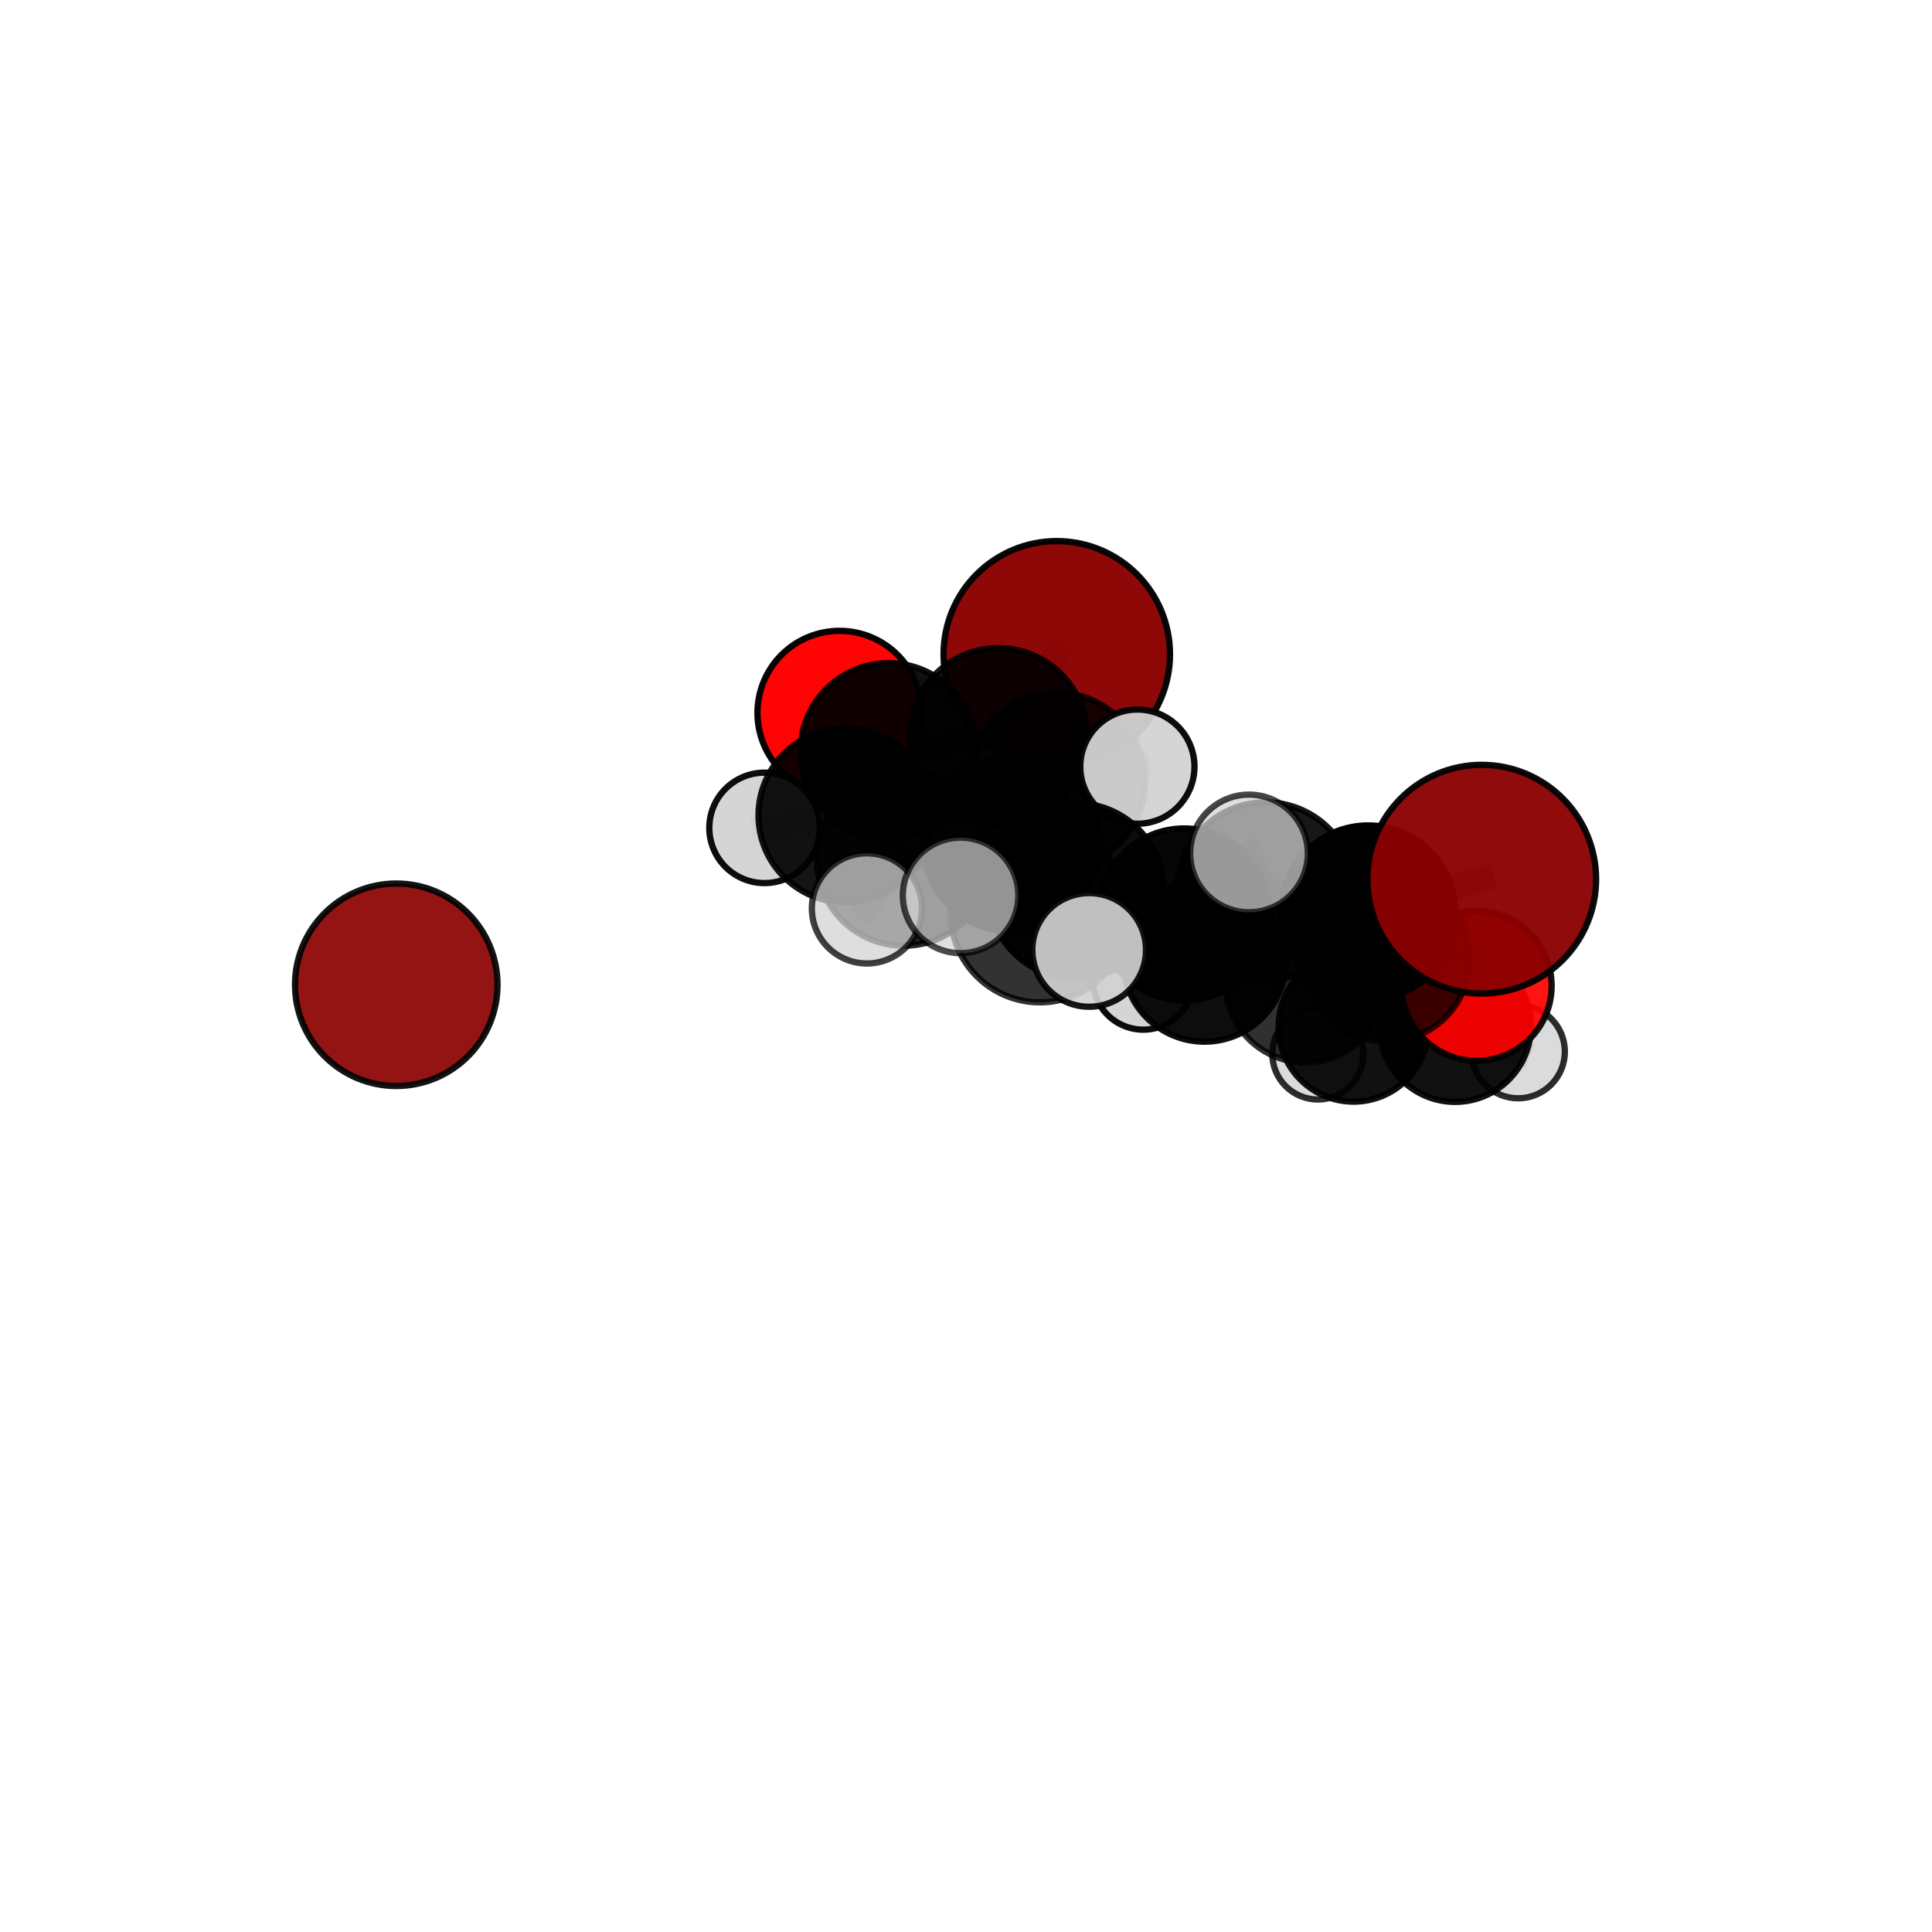 <?xml version="1.0" encoding="utf-8" standalone="no"?>
<!DOCTYPE svg PUBLIC "-//W3C//DTD SVG 1.1//EN"
  "http://www.w3.org/Graphics/SVG/1.1/DTD/svg11.dtd">
<svg xmlns:xlink="http://www.w3.org/1999/xlink" width="153pt" height="153pt" viewBox="0 0 153 153" xmlns="http://www.w3.org/2000/svg" version="1.1">
 <defs>
  <style type="text/css">*{stroke-linejoin: round; stroke-linecap: butt}</style>
 </defs>
 <g id="figure_1">
  <g id="patch_1">
   <path d="M 0 153 
L 153 153 
L 153 0 
L 0 0 
L 0 153 
z
" style="fill: none"/>
  </g>
  <g id="patch_2">
   <path d="M 7.2 145.8 
L 145.8 145.8 
L 145.8 7.2 
L 7.2 7.2 
L 7.2 145.8 
z
" style="fill: none"/>
  </g>
  <g id="axes_1">
   <g id="line2d_1">
    <path d="M 83.688 51.815 
L 79.061 58.363 
" clip-path="url(#p735547cd8d)" style="fill: none; stroke: #808080; stroke-opacity: 0.766; stroke-width: 2; stroke-linecap: square"/>
   </g>
   <g id="line2d_2">
    <path d="M 79.061 58.363 
L 70.379 59.487 
" clip-path="url(#p735547cd8d)" style="fill: none; stroke: #808080; stroke-opacity: 0.753; stroke-width: 2; stroke-linecap: square"/>
   </g>
   <g id="line2d_3">
    <path d="M 117.342 69.625 
L 108.35 72.28 
" clip-path="url(#p735547cd8d)" style="fill: none; stroke: #808080; stroke-opacity: 0.762; stroke-width: 2; stroke-linecap: square"/>
   </g>
   <g id="line2d_4">
    <path d="M 108.35 72.28 
L 109.835 75.924 
" clip-path="url(#p735547cd8d)" style="fill: none; stroke: #808080; stroke-opacity: 0.711; stroke-width: 2; stroke-linecap: square"/>
   </g>
   <g id="line2d_5">
    <path d="M 116.943 78.078 
L 109.835 75.924 
" clip-path="url(#p735547cd8d)" style="fill: none; stroke: #808080; stroke-opacity: 0.671; stroke-width: 2; stroke-linecap: square"/>
   </g>
   <g id="line2d_6">
    <path d="M 116.943 78.078 
L 115.236 81.264 
" clip-path="url(#p735547cd8d)" style="fill: none; stroke: #808080; stroke-opacity: 0.632; stroke-width: 2; stroke-linecap: square"/>
   </g>
   <g id="line2d_7">
    <path d="M 115.236 81.264 
L 107.195 81.305 
" clip-path="url(#p735547cd8d)" style="fill: none; stroke: #808080; stroke-opacity: 0.601; stroke-width: 2; stroke-linecap: square"/>
   </g>
   <g id="line2d_8">
    <path d="M 115.236 81.264 
L 120.226 83.28 
" clip-path="url(#p735547cd8d)" style="fill: none; stroke: #808080; stroke-opacity: 0.592; stroke-width: 2; stroke-linecap: square"/>
   </g>
   <g id="line2d_9">
    <path d="M 66.486 56.457 
L 70.379 59.487 
" clip-path="url(#p735547cd8d)" style="fill: none; stroke: #808080; stroke-opacity: 0.748; stroke-width: 2; stroke-linecap: square"/>
   </g>
   <g id="line2d_10">
    <path d="M 85.214 70.556 
L 93.786 72.417 
" clip-path="url(#p735547cd8d)" style="fill: none; stroke: #808080; stroke-opacity: 0.734; stroke-width: 2; stroke-linecap: square"/>
   </g>
   <g id="line2d_11">
    <path d="M 85.214 70.556 
L 80.109 66.821 
" clip-path="url(#p735547cd8d)" style="fill: none; stroke: #808080; stroke-opacity: 0.745; stroke-width: 2; stroke-linecap: square"/>
   </g>
   <g id="line2d_12">
    <path d="M 85.214 70.556 
L 82.348 72.319 
" clip-path="url(#p735547cd8d)" style="fill: none; stroke: #808080; stroke-opacity: 0.753; stroke-width: 2; stroke-linecap: square"/>
   </g>
   <g id="line2d_13">
    <path d="M 93.786 72.417 
L 100.243 70.566 
" clip-path="url(#p735547cd8d)" style="fill: none; stroke: #808080; stroke-opacity: 0.74; stroke-width: 2; stroke-linecap: square"/>
   </g>
   <g id="line2d_14">
    <path d="M 93.786 72.417 
L 95.387 76.047 
" clip-path="url(#p735547cd8d)" style="fill: none; stroke: #808080; stroke-opacity: 0.696; stroke-width: 2; stroke-linecap: square"/>
   </g>
   <g id="line2d_15">
    <path d="M 80.109 66.821 
L 71.572 67.999 
" clip-path="url(#p735547cd8d)" style="fill: none; stroke: #808080; stroke-opacity: 0.741; stroke-width: 2; stroke-linecap: square"/>
   </g>
   <g id="line2d_16">
    <path d="M 80.109 66.821 
L 83.644 61.87 
" clip-path="url(#p735547cd8d)" style="fill: none; stroke: #808080; stroke-opacity: 0.751; stroke-width: 2; stroke-linecap: square"/>
   </g>
   <g id="line2d_17">
    <path d="M 82.348 72.319 
L 76.072 70.911 
" clip-path="url(#p735547cd8d)" style="fill: none; stroke: #808080; stroke-opacity: 0.77; stroke-width: 2; stroke-linecap: square"/>
   </g>
   <g id="line2d_18">
    <path d="M 82.348 72.319 
L 86.253 75.226 
" clip-path="url(#p735547cd8d)" style="fill: none; stroke: #808080; stroke-opacity: 0.761; stroke-width: 2; stroke-linecap: square"/>
   </g>
   <g id="line2d_19">
    <path d="M 100.243 70.566 
L 108.35 72.28 
" clip-path="url(#p735547cd8d)" style="fill: none; stroke: #808080; stroke-opacity: 0.748; stroke-width: 2; stroke-linecap: square"/>
   </g>
   <g id="line2d_20">
    <path d="M 100.243 70.566 
L 98.911 67.586 
" clip-path="url(#p735547cd8d)" style="fill: none; stroke: #808080; stroke-opacity: 0.779; stroke-width: 2; stroke-linecap: square"/>
   </g>
   <g id="line2d_21">
    <path d="M 95.387 76.047 
L 103.365 77.822 
" clip-path="url(#p735547cd8d)" style="fill: none; stroke: #808080; stroke-opacity: 0.659; stroke-width: 2; stroke-linecap: square"/>
   </g>
   <g id="line2d_22">
    <path d="M 95.387 76.047 
L 90.537 77.547 
" clip-path="url(#p735547cd8d)" style="fill: none; stroke: #808080; stroke-opacity: 0.655; stroke-width: 2; stroke-linecap: square"/>
   </g>
   <g id="line2d_23">
    <path d="M 71.572 67.999 
L 66.969 64.568 
" clip-path="url(#p735547cd8d)" style="fill: none; stroke: #808080; stroke-opacity: 0.736; stroke-width: 2; stroke-linecap: square"/>
   </g>
   <g id="line2d_24">
    <path d="M 71.572 67.999 
L 68.654 71.938 
" clip-path="url(#p735547cd8d)" style="fill: none; stroke: #808080; stroke-opacity: 0.731; stroke-width: 2; stroke-linecap: square"/>
   </g>
   <g id="line2d_25">
    <path d="M 83.644 61.87 
L 79.061 58.363 
" clip-path="url(#p735547cd8d)" style="fill: none; stroke: #808080; stroke-opacity: 0.757; stroke-width: 2; stroke-linecap: square"/>
   </g>
   <g id="line2d_26">
    <path d="M 83.644 61.87 
L 90.072 60.712 
" clip-path="url(#p735547cd8d)" style="fill: none; stroke: #808080; stroke-opacity: 0.761; stroke-width: 2; stroke-linecap: square"/>
   </g>
   <g id="line2d_27">
    <path d="M 66.969 64.568 
L 70.379 59.487 
" clip-path="url(#p735547cd8d)" style="fill: none; stroke: #808080; stroke-opacity: 0.742; stroke-width: 2; stroke-linecap: square"/>
   </g>
   <g id="line2d_28">
    <path d="M 66.969 64.568 
L 60.545 65.56 
" clip-path="url(#p735547cd8d)" style="fill: none; stroke: #808080; stroke-opacity: 0.733; stroke-width: 2; stroke-linecap: square"/>
   </g>
   <g id="line2d_29">
    <path d="M 103.365 77.822 
L 109.835 75.924 
" clip-path="url(#p735547cd8d)" style="fill: none; stroke: #808080; stroke-opacity: 0.666; stroke-width: 2; stroke-linecap: square"/>
   </g>
   <g id="line2d_30">
    <path d="M 103.365 77.822 
L 107.195 81.305 
" clip-path="url(#p735547cd8d)" style="fill: none; stroke: #808080; stroke-opacity: 0.623; stroke-width: 2; stroke-linecap: square"/>
   </g>
   <g id="line2d_31">
    <path d="M 107.195 81.305 
L 104.365 83.464 
" clip-path="url(#p735547cd8d)" style="fill: none; stroke: #808080; stroke-opacity: 0.579; stroke-width: 2; stroke-linecap: square"/>
   </g>
   <g id="Path3DCollection_1">
    <path d="M 83.688 60.781 
C 86.066 60.781 88.347 59.836 90.029 58.155 
C 91.71 56.474 92.655 54.193 92.655 51.815 
C 92.655 49.437 91.71 47.156 90.029 45.475 
C 88.347 43.794 86.066 42.849 83.688 42.849 
C 81.311 42.849 79.03 43.794 77.348 45.475 
C 75.667 47.156 74.722 49.437 74.722 51.815 
C 74.722 54.193 75.667 56.474 77.348 58.155 
C 79.03 59.836 81.311 60.781 83.688 60.781 
z
" clip-path="url(#p735547cd8d)" style="fill: #8b0000; fill-opacity: 0.968; stroke: #000000; stroke-opacity: 0.968; stroke-width: 0.5"/>
    <path d="M 66.486 62.958 
C 68.21 62.958 69.864 62.273 71.083 61.054 
C 72.302 59.835 72.987 58.181 72.987 56.457 
C 72.987 54.733 72.302 53.08 71.083 51.861 
C 69.864 50.641 68.21 49.957 66.486 49.957 
C 64.762 49.957 63.108 50.641 61.889 51.861 
C 60.67 53.08 59.985 54.733 59.985 56.457 
C 59.985 58.181 60.67 59.835 61.889 61.054 
C 63.108 62.273 64.762 62.958 66.486 62.958 
z
" clip-path="url(#p735547cd8d)" style="fill: #ff0000; fill-opacity: 0.982; stroke: #000000; stroke-opacity: 0.982; stroke-width: 0.5"/>
    <path d="M 104.365 87.073 
C 105.322 87.073 106.24 86.693 106.917 86.016 
C 107.593 85.339 107.974 84.421 107.974 83.464 
C 107.974 82.508 107.593 81.59 106.917 80.913 
C 106.24 80.236 105.322 79.856 104.365 79.856 
C 103.408 79.856 102.49 80.236 101.814 80.913 
C 101.137 81.59 100.757 82.508 100.757 83.464 
C 100.757 84.421 101.137 85.339 101.814 86.016 
C 102.49 86.693 103.408 87.073 104.365 87.073 
z
" clip-path="url(#p735547cd8d)" style="fill: #d3d3d3; fill-opacity: 0.824; stroke: #000000; stroke-opacity: 0.824; stroke-width: 0.5"/>
    <path d="M 120.226 86.978 
C 121.207 86.978 122.148 86.589 122.841 85.895 
C 123.535 85.202 123.925 84.261 123.925 83.28 
C 123.925 82.299 123.535 81.358 122.841 80.665 
C 122.148 79.971 121.207 79.582 120.226 79.582 
C 119.245 79.582 118.305 79.971 117.611 80.665 
C 116.918 81.358 116.528 82.299 116.528 83.28 
C 116.528 84.261 116.918 85.202 117.611 85.895 
C 118.305 86.589 119.245 86.978 120.226 86.978 
z
" clip-path="url(#p735547cd8d)" style="fill: #d3d3d3; fill-opacity: 0.822; stroke: #000000; stroke-opacity: 0.822; stroke-width: 0.5"/>
    <path d="M 70.379 66.457 
C 72.228 66.457 74.001 65.723 75.308 64.416 
C 76.615 63.108 77.35 61.335 77.35 59.487 
C 77.35 57.638 76.615 55.865 75.308 54.558 
C 74.001 53.25 72.228 52.516 70.379 52.516 
C 68.53 52.516 66.757 53.25 65.45 54.558 
C 64.143 55.865 63.408 57.638 63.408 59.487 
C 63.408 61.335 64.143 63.108 65.45 64.416 
C 66.757 65.723 68.53 66.457 70.379 66.457 
z
" clip-path="url(#p735547cd8d)" style="fill-opacity: 0.936; stroke: #000000; stroke-opacity: 0.936; stroke-width: 0.5"/>
    <path d="M 107.195 87.241 
C 108.769 87.241 110.279 86.615 111.392 85.502 
C 112.505 84.389 113.13 82.879 113.13 81.305 
C 113.13 79.731 112.505 78.221 111.392 77.108 
C 110.279 75.995 108.769 75.369 107.195 75.369 
C 105.621 75.369 104.111 75.995 102.998 77.108 
C 101.885 78.221 101.259 79.731 101.259 81.305 
C 101.259 82.879 101.885 84.389 102.998 85.502 
C 104.111 86.615 105.621 87.241 107.195 87.241 
z
" clip-path="url(#p735547cd8d)" style="fill-opacity: 0.93; stroke: #000000; stroke-opacity: 0.93; stroke-width: 0.5"/>
    <path d="M 79.061 65.398 
C 80.927 65.398 82.716 64.657 84.036 63.338 
C 85.355 62.018 86.097 60.229 86.097 58.363 
C 86.097 56.497 85.355 54.707 84.036 53.388 
C 82.716 52.068 80.927 51.327 79.061 51.327 
C 77.195 51.327 75.405 52.068 74.086 53.388 
C 72.766 54.707 72.025 56.497 72.025 58.363 
C 72.025 60.229 72.766 62.018 74.086 63.338 
C 75.405 64.657 77.195 65.398 79.061 65.398 
z
" clip-path="url(#p735547cd8d)" style="fill-opacity: 0.904; stroke: #000000; stroke-opacity: 0.904; stroke-width: 0.5"/>
    <path d="M 115.236 87.261 
C 116.827 87.261 118.352 86.629 119.477 85.504 
C 120.601 84.38 121.233 82.854 121.233 81.264 
C 121.233 79.673 120.601 78.148 119.477 77.023 
C 118.352 75.898 116.827 75.267 115.236 75.267 
C 113.646 75.267 112.12 75.898 110.995 77.023 
C 109.871 78.148 109.239 79.673 109.239 81.264 
C 109.239 82.854 109.871 84.38 110.995 85.504 
C 112.12 86.629 113.646 87.261 115.236 87.261 
z
" clip-path="url(#p735547cd8d)" style="fill-opacity: 0.932; stroke: #000000; stroke-opacity: 0.932; stroke-width: 0.5"/>
    <path d="M 90.537 81.542 
C 91.597 81.542 92.613 81.121 93.362 80.372 
C 94.111 79.623 94.532 78.607 94.532 77.547 
C 94.532 76.488 94.111 75.472 93.362 74.723 
C 92.613 73.973 91.597 73.552 90.537 73.552 
C 89.478 73.552 88.462 73.973 87.712 74.723 
C 86.963 75.472 86.542 76.488 86.542 77.547 
C 86.542 78.607 86.963 79.623 87.712 80.372 
C 88.462 81.121 89.478 81.542 90.537 81.542 
z
" clip-path="url(#p735547cd8d)" style="fill: #d3d3d3; fill-opacity: 0.952; stroke: #000000; stroke-opacity: 0.952; stroke-width: 0.5"/>
    <path d="M 60.545 69.934 
C 61.704 69.934 62.817 69.473 63.637 68.653 
C 64.457 67.833 64.918 66.72 64.918 65.56 
C 64.918 64.4 64.457 63.288 63.637 62.468 
C 62.817 61.648 61.704 61.187 60.545 61.187 
C 59.385 61.187 58.272 61.648 57.452 62.468 
C 56.632 63.288 56.171 64.4 56.171 65.56 
C 56.171 66.72 56.632 67.833 57.452 68.653 
C 58.272 69.473 59.385 69.934 60.545 69.934 
z
" clip-path="url(#p735547cd8d)" style="fill: #d3d3d3; fill-opacity: 0.947; stroke: #000000; stroke-opacity: 0.947; stroke-width: 0.5"/>
    <path d="M 66.969 71.468 
C 68.798 71.468 70.553 70.741 71.847 69.447 
C 73.141 68.153 73.868 66.398 73.868 64.568 
C 73.868 62.739 73.141 60.984 71.847 59.69 
C 70.553 58.396 68.798 57.669 66.969 57.669 
C 65.139 57.669 63.384 58.396 62.09 59.69 
C 60.796 60.984 60.069 62.739 60.069 64.568 
C 60.069 66.398 60.796 68.153 62.09 69.447 
C 63.384 70.741 65.139 71.468 66.969 71.468 
z
" clip-path="url(#p735547cd8d)" style="fill-opacity: 0.92; stroke: #000000; stroke-opacity: 0.92; stroke-width: 0.5"/>
    <path d="M 83.644 68.895 
C 85.506 68.895 87.293 68.155 88.611 66.837 
C 89.928 65.52 90.668 63.733 90.668 61.87 
C 90.668 60.007 89.928 58.22 88.611 56.903 
C 87.293 55.586 85.506 54.846 83.644 54.846 
C 81.781 54.846 79.994 55.586 78.676 56.903 
C 77.359 58.22 76.619 60.007 76.619 61.87 
C 76.619 63.733 77.359 65.52 78.676 66.837 
C 79.994 68.155 81.781 68.895 83.644 68.895 
z
" clip-path="url(#p735547cd8d)" style="fill-opacity: 0.836; stroke: #000000; stroke-opacity: 0.836; stroke-width: 0.5"/>
    <path d="M 90.072 65.234 
C 91.271 65.234 92.421 64.757 93.269 63.909 
C 94.117 63.061 94.594 61.911 94.594 60.712 
C 94.594 59.513 94.117 58.363 93.269 57.515 
C 92.421 56.667 91.271 56.191 90.072 56.191 
C 88.873 56.191 87.723 56.667 86.875 57.515 
C 86.027 58.363 85.55 59.513 85.55 60.712 
C 85.55 61.911 86.027 63.061 86.875 63.909 
C 87.723 64.757 88.873 65.234 90.072 65.234 
z
" clip-path="url(#p735547cd8d)" style="fill: #d3d3d3; fill-opacity: 0.946; stroke: #000000; stroke-opacity: 0.946; stroke-width: 0.5"/>
    <path d="M 103.365 84.13 
C 105.038 84.13 106.642 83.465 107.825 82.282 
C 109.008 81.099 109.673 79.495 109.673 77.822 
C 109.673 76.149 109.008 74.545 107.825 73.362 
C 106.642 72.179 105.038 71.514 103.365 71.514 
C 101.692 71.514 100.088 72.179 98.905 73.362 
C 97.722 74.545 97.057 76.149 97.057 77.822 
C 97.057 79.495 97.722 81.099 98.905 82.282 
C 100.088 83.465 101.692 84.13 103.365 84.13 
z
" clip-path="url(#p735547cd8d)" style="fill-opacity: 0.811; stroke: #000000; stroke-opacity: 0.811; stroke-width: 0.5"/>
    <path d="M 95.387 82.492 
C 97.096 82.492 98.736 81.813 99.944 80.604 
C 101.153 79.395 101.832 77.756 101.832 76.047 
C 101.832 74.338 101.153 72.698 99.944 71.49 
C 98.736 70.281 97.096 69.602 95.387 69.602 
C 93.678 69.602 92.038 70.281 90.83 71.49 
C 89.621 72.698 88.942 74.338 88.942 76.047 
C 88.942 77.756 89.621 79.395 90.83 80.604 
C 92.038 81.813 93.678 82.492 95.387 82.492 
z
" clip-path="url(#p735547cd8d)" style="fill-opacity: 0.948; stroke: #000000; stroke-opacity: 0.948; stroke-width: 0.5"/>
    <path d="M 116.943 84.012 
C 118.517 84.012 120.027 83.387 121.139 82.274 
C 122.252 81.161 122.878 79.652 122.878 78.078 
C 122.878 76.504 122.252 74.995 121.139 73.882 
C 120.027 72.769 118.517 72.144 116.943 72.144 
C 115.369 72.144 113.86 72.769 112.747 73.882 
C 111.634 74.995 111.009 76.504 111.009 78.078 
C 111.009 79.652 111.634 81.161 112.747 82.274 
C 113.86 83.387 115.369 84.012 116.943 84.012 
z
" clip-path="url(#p735547cd8d)" style="fill: #ff0000; fill-opacity: 0.923; stroke: #000000; stroke-opacity: 0.923; stroke-width: 0.5"/>
    <path d="M 31.382 86.004 
C 33.509 86.004 35.548 85.159 37.052 83.656 
C 38.556 82.152 39.4 80.112 39.4 77.986 
C 39.4 75.86 38.556 73.82 37.052 72.316 
C 35.548 70.813 33.509 69.968 31.382 69.968 
C 29.256 69.968 27.216 70.813 25.713 72.316 
C 24.209 73.82 23.364 75.86 23.364 77.986 
C 23.364 80.112 24.209 82.152 25.713 83.656 
C 27.216 85.159 29.256 86.004 31.382 86.004 
z
" clip-path="url(#p735547cd8d)" style="fill: #8b0000; fill-opacity: 0.921; stroke: #000000; stroke-opacity: 0.921; stroke-width: 0.5"/>
    <path d="M 71.572 74.893 
C 73.4 74.893 75.154 74.166 76.447 72.874 
C 77.739 71.581 78.466 69.827 78.466 67.999 
C 78.466 66.171 77.739 64.417 76.447 63.125 
C 75.154 61.832 73.4 61.106 71.572 61.106 
C 69.744 61.106 67.991 61.832 66.698 63.125 
C 65.405 64.417 64.679 66.171 64.679 67.999 
C 64.679 69.827 65.405 71.581 66.698 72.874 
C 67.991 74.166 69.744 74.893 71.572 74.893 
z
" clip-path="url(#p735547cd8d)" style="fill-opacity: 0.855; stroke: #000000; stroke-opacity: 0.855; stroke-width: 0.5"/>
    <path d="M 80.109 73.774 
C 81.954 73.774 83.722 73.042 85.026 71.738 
C 86.33 70.434 87.063 68.665 87.063 66.821 
C 87.063 64.977 86.33 63.208 85.026 61.904 
C 83.722 60.6 81.954 59.868 80.109 59.868 
C 78.265 59.868 76.497 60.6 75.193 61.904 
C 73.889 63.208 73.156 64.977 73.156 66.821 
C 73.156 68.665 73.889 70.434 75.193 71.738 
C 76.497 73.042 78.265 73.774 80.109 73.774 
z
" clip-path="url(#p735547cd8d)" style="fill-opacity: 0.935; stroke: #000000; stroke-opacity: 0.935; stroke-width: 0.5"/>
    <path d="M 109.835 82.477 
C 111.572 82.477 113.239 81.787 114.468 80.558 
C 115.697 79.329 116.387 77.662 116.387 75.924 
C 116.387 74.187 115.697 72.52 114.468 71.291 
C 113.239 70.062 111.572 69.372 109.835 69.372 
C 108.097 69.372 106.43 70.062 105.201 71.291 
C 103.972 72.52 103.282 74.187 103.282 75.924 
C 103.282 77.662 103.972 79.329 105.201 80.558 
C 106.43 81.787 108.097 82.477 109.835 82.477 
z
" clip-path="url(#p735547cd8d)" style="fill-opacity: 0.757; stroke: #000000; stroke-opacity: 0.757; stroke-width: 0.5"/>
    <path d="M 68.654 76.301 
C 69.811 76.301 70.92 75.841 71.739 75.023 
C 72.557 74.205 73.016 73.095 73.016 71.938 
C 73.016 70.781 72.557 69.672 71.739 68.854 
C 70.92 68.036 69.811 67.576 68.654 67.576 
C 67.497 67.576 66.387 68.036 65.569 68.854 
C 64.751 69.672 64.291 70.781 64.291 71.938 
C 64.291 73.095 64.751 74.205 65.569 75.023 
C 66.387 75.841 67.497 76.301 68.654 76.301 
z
" clip-path="url(#p735547cd8d)" style="fill: #d3d3d3; fill-opacity: 0.747; stroke: #000000; stroke-opacity: 0.747; stroke-width: 0.5"/>
    <path d="M 93.786 79.227 
C 95.592 79.227 97.324 78.509 98.601 77.232 
C 99.878 75.955 100.596 74.223 100.596 72.417 
C 100.596 70.611 99.878 68.878 98.601 67.601 
C 97.324 66.324 95.592 65.607 93.786 65.607 
C 91.98 65.607 90.247 66.324 88.97 67.601 
C 87.693 68.878 86.976 70.611 86.976 72.417 
C 86.976 74.223 87.693 75.955 88.97 77.232 
C 90.247 78.509 91.98 79.227 93.786 79.227 
z
" clip-path="url(#p735547cd8d)" style="fill-opacity: 0.973; stroke: #000000; stroke-opacity: 0.973; stroke-width: 0.5"/>
    <path d="M 85.214 77.503 
C 87.056 77.503 88.823 76.771 90.126 75.468 
C 91.428 74.165 92.16 72.398 92.16 70.556 
C 92.16 68.714 91.428 66.947 90.126 65.644 
C 88.823 64.341 87.056 63.61 85.214 63.61 
C 83.372 63.61 81.605 64.341 80.302 65.644 
C 78.999 66.947 78.267 68.714 78.267 70.556 
C 78.267 72.398 78.999 74.165 80.302 75.468 
C 81.605 76.771 83.372 77.503 85.214 77.503 
z
" clip-path="url(#p735547cd8d)" style="fill-opacity: 0.95; stroke: #000000; stroke-opacity: 0.95; stroke-width: 0.5"/>
    <path d="M 108.35 79.191 
C 110.183 79.191 111.941 78.463 113.237 77.167 
C 114.533 75.871 115.261 74.113 115.261 72.28 
C 115.261 70.447 114.533 68.689 113.237 67.393 
C 111.941 66.097 110.183 65.369 108.35 65.369 
C 106.517 65.369 104.759 66.097 103.463 67.393 
C 102.167 68.689 101.439 70.447 101.439 72.28 
C 101.439 74.113 102.167 75.871 103.463 77.167 
C 104.759 78.463 106.517 79.191 108.35 79.191 
z
" clip-path="url(#p735547cd8d)" style="stroke: #000000; stroke-width: 0.5"/>
    <path d="M 100.243 77.597 
C 102.108 77.597 103.896 76.856 105.215 75.538 
C 106.533 74.219 107.274 72.431 107.274 70.566 
C 107.274 68.702 106.533 66.913 105.215 65.595 
C 103.896 64.277 102.108 63.536 100.243 63.536 
C 98.379 63.536 96.59 64.277 95.272 65.595 
C 93.954 66.913 93.213 68.702 93.213 70.566 
C 93.213 72.431 93.954 74.219 95.272 75.538 
C 96.59 76.856 98.379 77.597 100.243 77.597 
z
" clip-path="url(#p735547cd8d)" style="fill-opacity: 0.908; stroke: #000000; stroke-opacity: 0.908; stroke-width: 0.5"/>
    <path d="M 82.348 79.376 
C 84.219 79.376 86.014 78.633 87.338 77.309 
C 88.661 75.986 89.405 74.191 89.405 72.319 
C 89.405 70.448 88.661 68.652 87.338 67.329 
C 86.014 66.006 84.219 65.262 82.348 65.262 
C 80.476 65.262 78.681 66.006 77.358 67.329 
C 76.034 68.652 75.291 70.448 75.291 72.319 
C 75.291 74.191 76.034 75.986 77.358 77.309 
C 78.681 78.633 80.476 79.376 82.348 79.376 
z
" clip-path="url(#p735547cd8d)" style="fill-opacity: 0.802; stroke: #000000; stroke-opacity: 0.802; stroke-width: 0.5"/>
    <path d="M 117.342 78.683 
C 119.744 78.683 122.048 77.728 123.747 76.03 
C 125.445 74.331 126.4 72.027 126.4 69.625 
C 126.4 67.223 125.445 64.919 123.747 63.221 
C 122.048 61.522 119.744 60.568 117.342 60.568 
C 114.94 60.568 112.636 61.522 110.938 63.221 
C 109.239 64.919 108.285 67.223 108.285 69.625 
C 108.285 72.027 109.239 74.331 110.938 76.03 
C 112.636 77.728 114.94 78.683 117.342 78.683 
z
" clip-path="url(#p735547cd8d)" style="fill: #8b0000; fill-opacity: 0.957; stroke: #000000; stroke-opacity: 0.957; stroke-width: 0.5"/>
    <path d="M 98.911 72.245 
C 100.147 72.245 101.332 71.754 102.205 70.88 
C 103.079 70.007 103.57 68.822 103.57 67.586 
C 103.57 66.351 103.079 65.166 102.205 64.292 
C 101.332 63.419 100.147 62.928 98.911 62.928 
C 97.676 62.928 96.491 63.419 95.618 64.292 
C 94.744 65.166 94.253 66.351 94.253 67.586 
C 94.253 68.822 94.744 70.007 95.618 70.88 
C 96.491 71.754 97.676 72.245 98.911 72.245 
z
" clip-path="url(#p735547cd8d)" style="fill: #d3d3d3; fill-opacity: 0.723; stroke: #000000; stroke-opacity: 0.723; stroke-width: 0.5"/>
    <path d="M 76.072 75.484 
C 77.285 75.484 78.448 75.002 79.306 74.145 
C 80.164 73.287 80.645 72.124 80.645 70.911 
C 80.645 69.698 80.164 68.535 79.306 67.678 
C 78.448 66.82 77.285 66.338 76.072 66.338 
C 74.86 66.338 73.696 66.82 72.839 67.678 
C 71.981 68.535 71.499 69.698 71.499 70.911 
C 71.499 72.124 71.981 73.287 72.839 74.145 
C 73.696 75.002 74.86 75.484 76.072 75.484 
z
" clip-path="url(#p735547cd8d)" style="fill: #d3d3d3; fill-opacity: 0.7; stroke: #000000; stroke-opacity: 0.7; stroke-width: 0.5"/>
    <path d="M 86.253 79.727 
C 87.447 79.727 88.592 79.253 89.436 78.409 
C 90.28 77.565 90.754 76.42 90.754 75.226 
C 90.754 74.033 90.28 72.888 89.436 72.044 
C 88.592 71.2 87.447 70.726 86.253 70.726 
C 85.06 70.726 83.915 71.2 83.071 72.044 
C 82.227 72.888 81.753 74.033 81.753 75.226 
C 81.753 76.42 82.227 77.565 83.071 78.409 
C 83.915 79.253 85.06 79.727 86.253 79.727 
z
" clip-path="url(#p735547cd8d)" style="fill: #d3d3d3; fill-opacity: 0.911; stroke: #000000; stroke-opacity: 0.911; stroke-width: 0.5"/>
   </g>
  </g>
 </g>
 <defs>
  <clipPath id="p735547cd8d">
   <rect x="7.2" y="7.2" width="138.6" height="138.6"/>
  </clipPath>
 </defs>
</svg>
